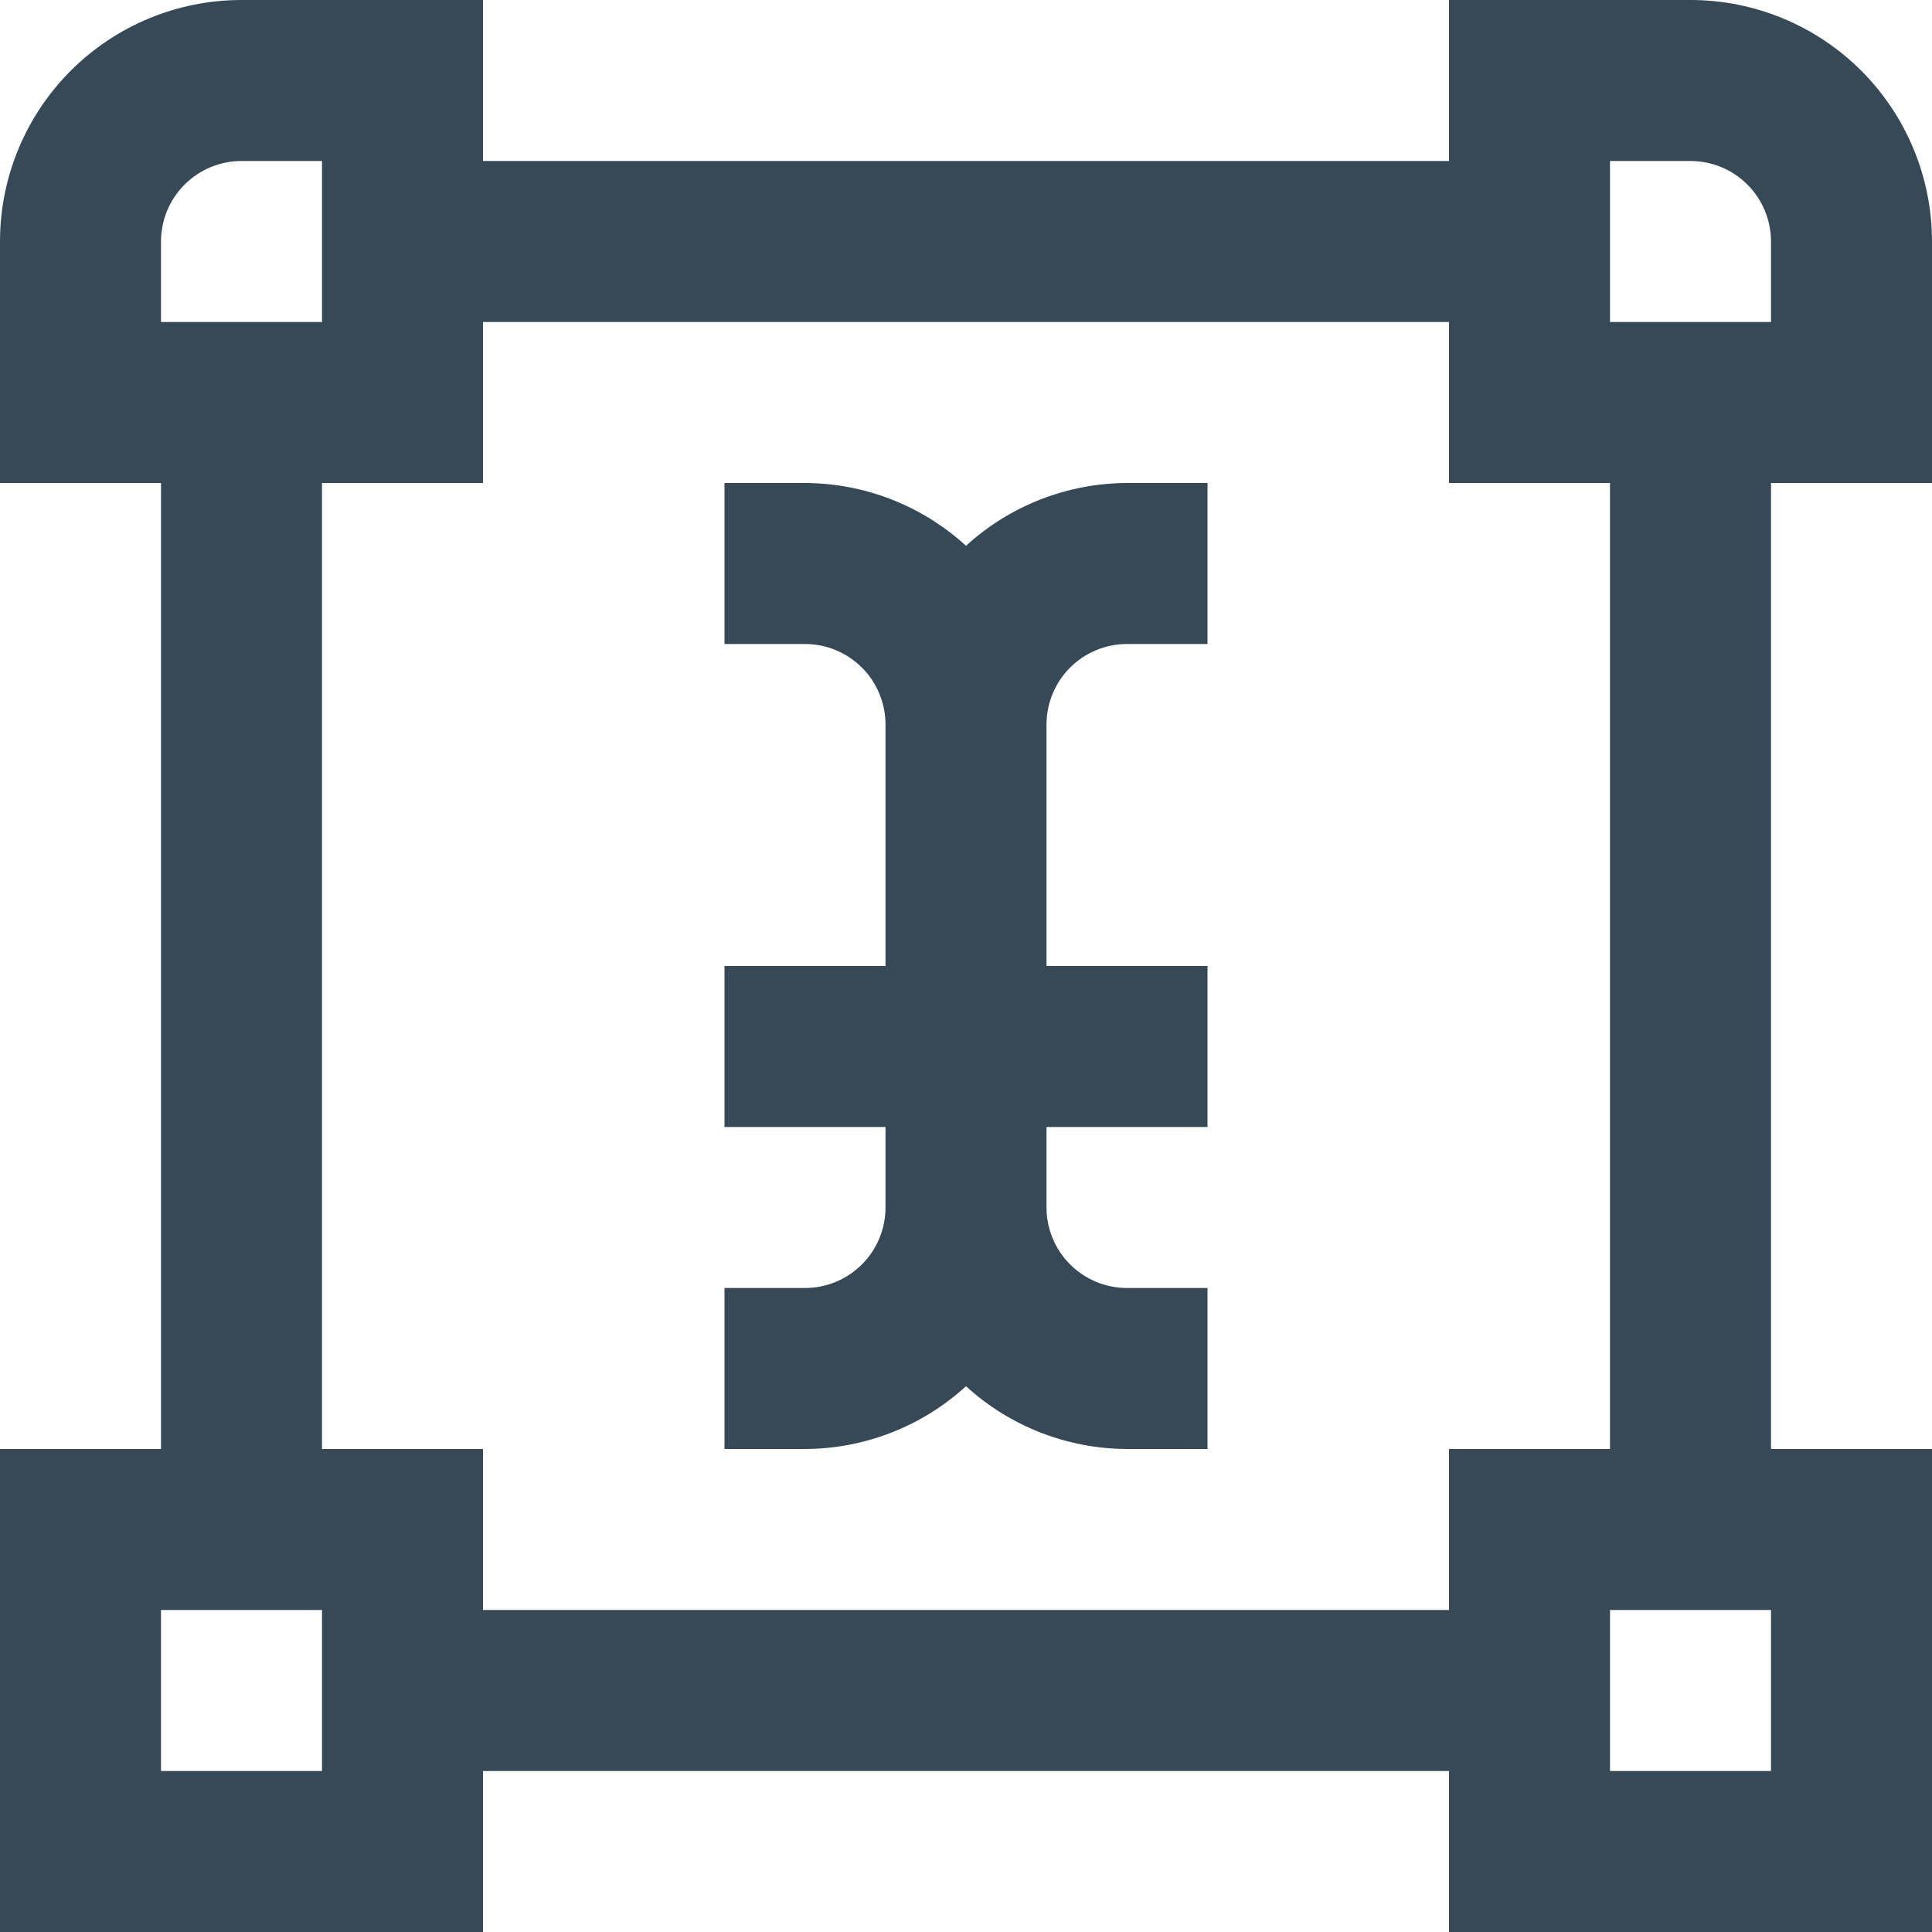 <svg width="48" height="48" viewBox="0 0 48 48" fill="none" xmlns="http://www.w3.org/2000/svg" xmlns:xlink="http://www.w3.org/1999/xlink">
<path d="M48,12L48,6C48,4.409 47.368,2.883 46.243,1.757C45.117,0.632 43.591,0 42,0L36,0L36,4L12,4L12,0L6,0C4.409,0 2.883,0.632 1.757,1.757C0.632,2.883 0,4.409 0,6L0,12L4,12L4,36L0,36L0,48L12,48L12,44L36,44L36,48L48,48L48,36L44,36L44,12L48,12ZM40,4L42,4C42.53,4 43.039,4.211 43.414,4.586C43.789,4.961 44,5.47 44,6L44,8L40,8L40,4ZM4,6C4,5.47 4.211,4.961 4.586,4.586C4.961,4.211 5.47,4 6,4L8,4L8,8L4,8L4,6ZM8,44L4,44L4,40L8,40L8,44ZM44,44L40,44L40,40L44,40L44,44ZM40,36L36,36L36,40L12,40L12,36L8,36L8,12L12,12L12,8L36,8L36,12L40,12L40,36ZM28,12L30,12L30,16L28,16C27.47,16 26.961,16.211 26.586,16.586C26.211,16.961 26,17.47 26,18L26,24L30,24L30,28L26,28L26,30C26,30.53 26.211,31.039 26.586,31.414C26.961,31.789 27.47,32 28,32L30,32L30,36L28,36C26.519,35.995 25.093,35.439 24,34.44C22.907,35.439 21.481,35.995 20,36L18,36L18,32L20,32C20.53,32 21.039,31.789 21.414,31.414C21.789,31.039 22,30.53 22,30L22,28L18,28L18,24L22,24L22,18C22,17.47 21.789,16.961 21.414,16.586C21.039,16.211 20.53,16 20,16L18,16L18,12L20,12C21.481,12.005 22.907,12.561 24,13.56C25.093,12.561 26.519,12.005 28,12Z" fill="#374957"/>
</svg>
